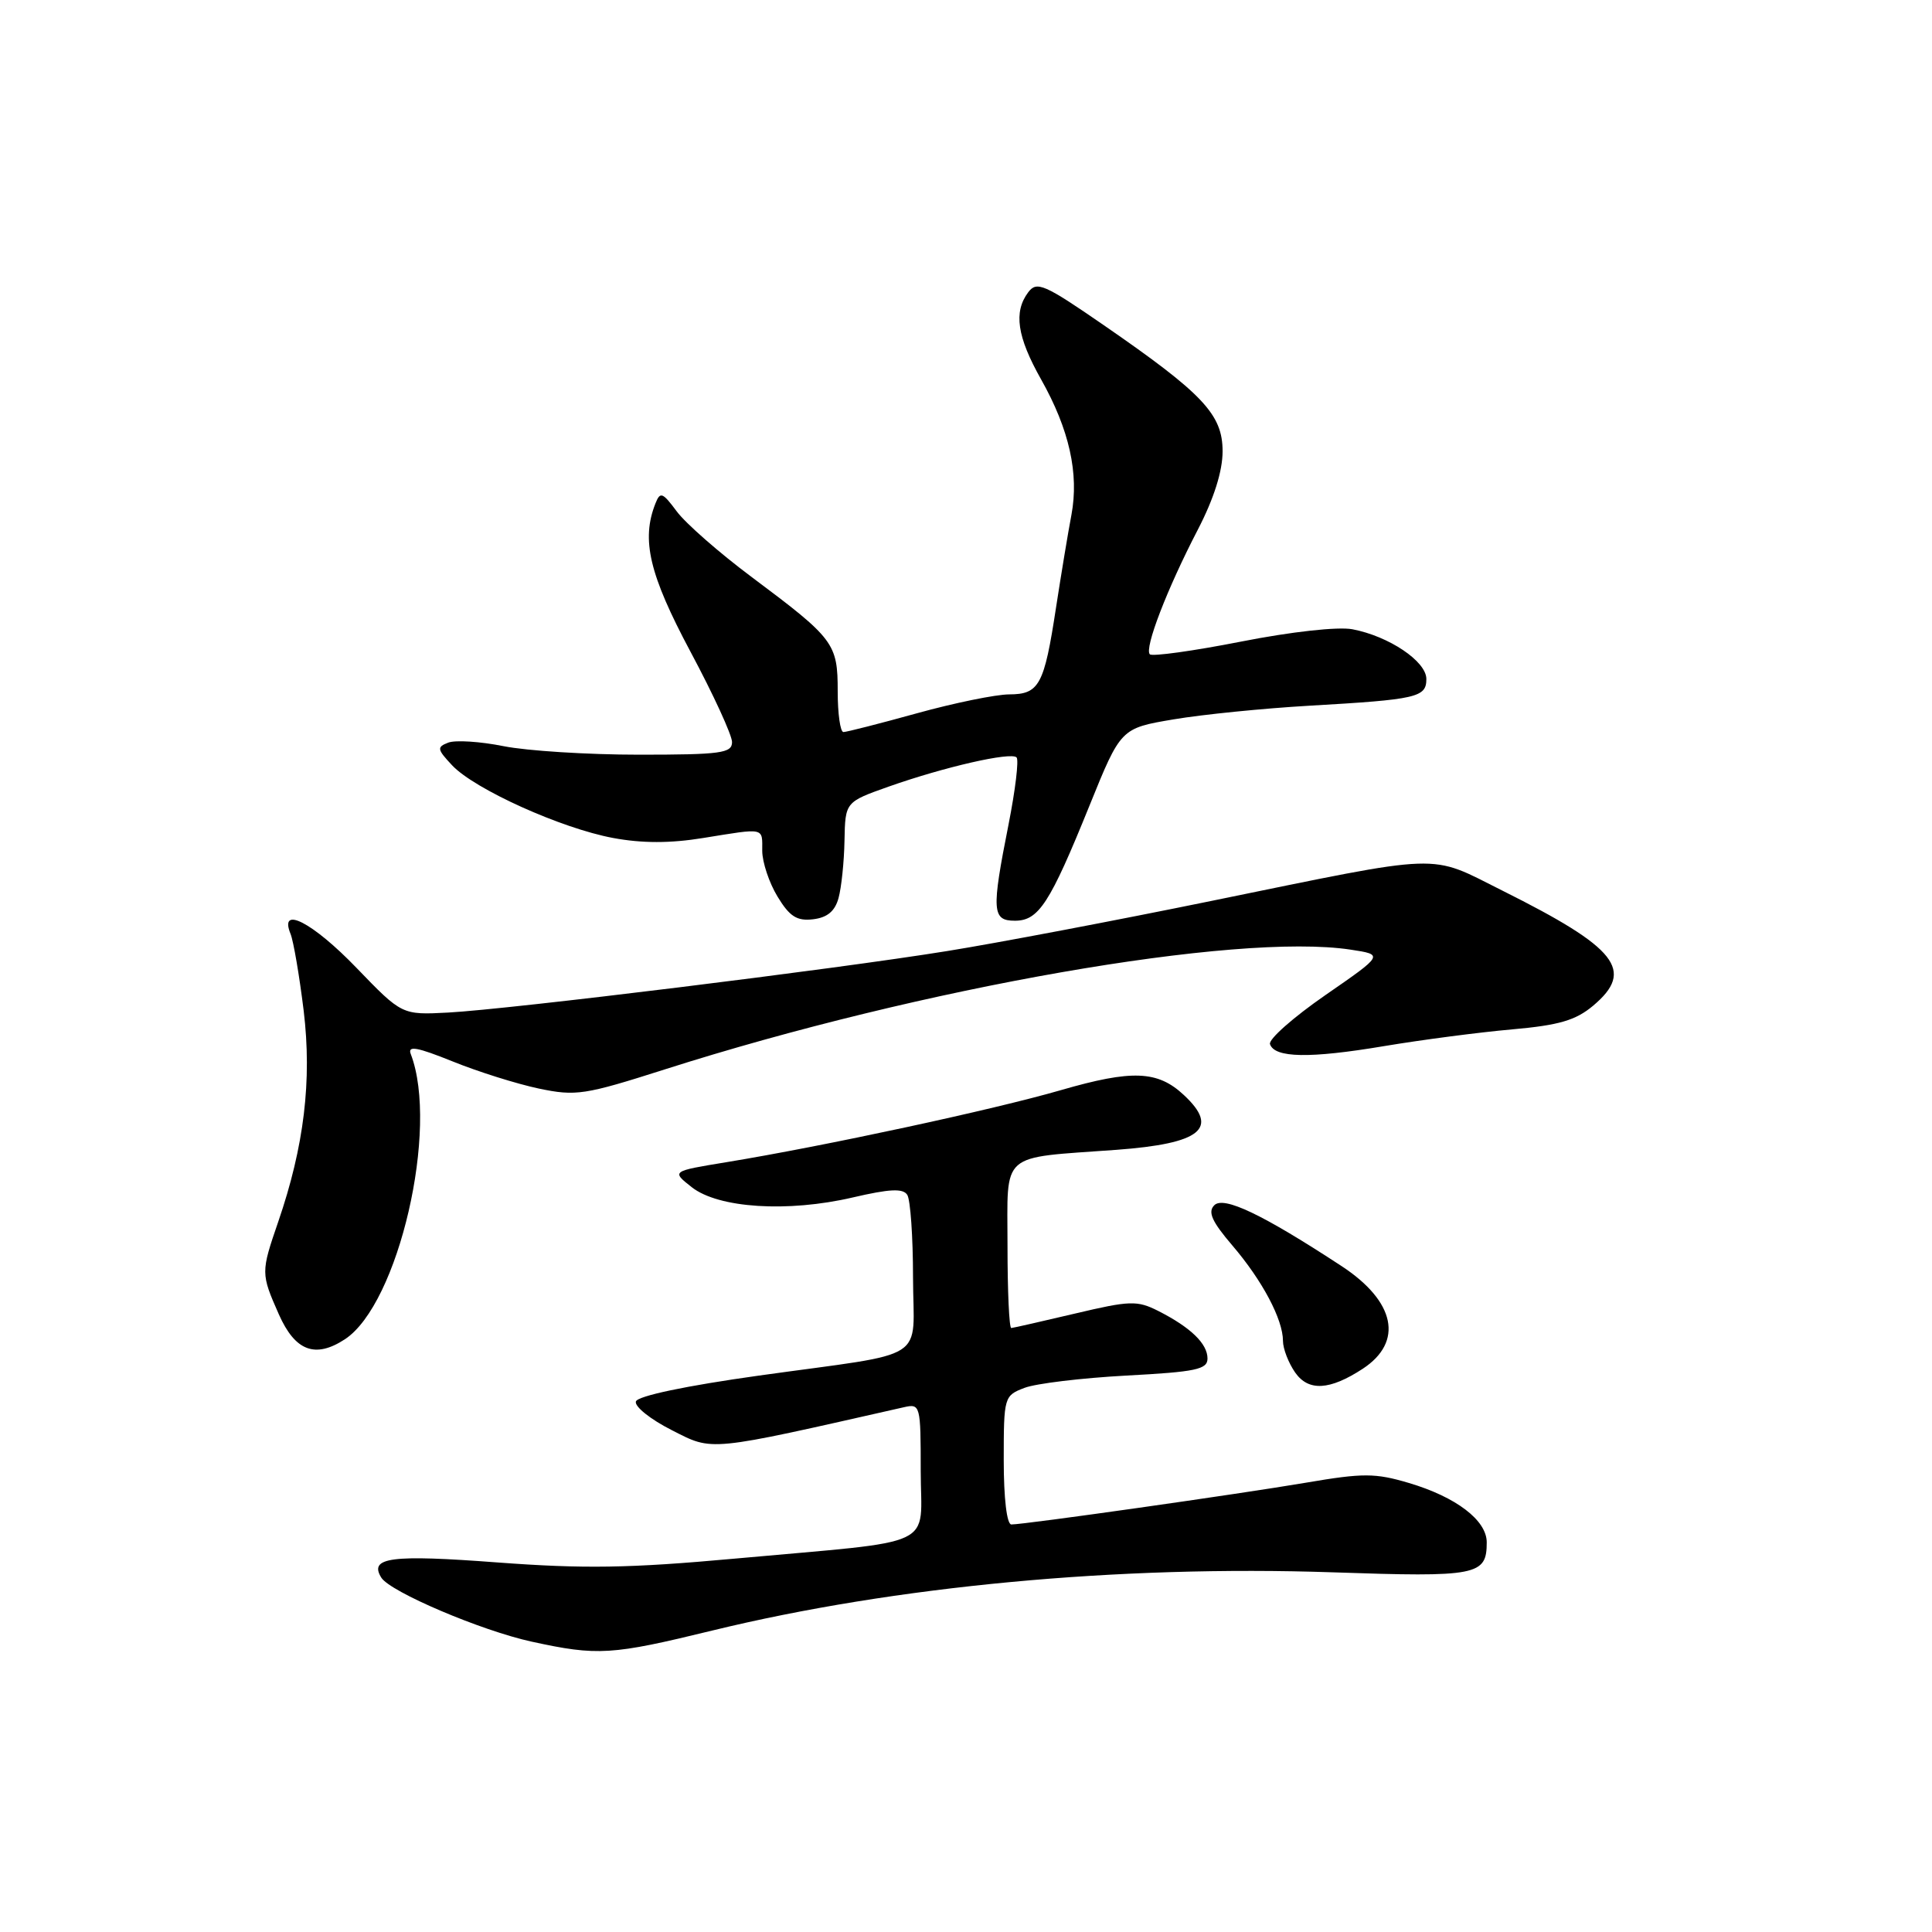 <?xml version="1.0" encoding="UTF-8" standalone="no"?>
<!DOCTYPE svg PUBLIC "-//W3C//DTD SVG 1.1//EN" "http://www.w3.org/Graphics/SVG/1.1/DTD/svg11.dtd" >
<svg xmlns="http://www.w3.org/2000/svg" xmlns:xlink="http://www.w3.org/1999/xlink" version="1.1" viewBox="0 0 256 256">
 <g >
 <path fill="currentColor"
d=" M 94.40 216.05 C 118.58 210.16 148.25 207.38 176.57 208.34 C 195.77 209.00 197.00 208.76 197.00 204.37 C 197.00 201.45 192.95 198.36 186.68 196.50 C 182.23 195.18 180.63 195.17 173.07 196.46 C 164.19 197.97 135.78 202.00 134.01 202.00 C 133.41 202.00 133.00 198.54 133.00 193.48 C 133.00 185.10 133.05 184.93 135.75 183.90 C 137.26 183.32 143.34 182.59 149.25 182.27 C 158.46 181.78 160.00 181.46 160.00 180.01 C 160.00 178.04 157.76 175.88 153.46 173.70 C 150.68 172.30 149.72 172.33 142.46 174.05 C 138.08 175.08 134.28 175.95 134.00 175.97 C 133.72 175.98 133.50 171.08 133.50 165.07 C 133.50 152.45 132.31 153.50 147.91 152.36 C 159.17 151.53 161.63 149.53 156.86 145.09 C 153.39 141.85 150.00 141.72 140.57 144.45 C 131.60 147.05 109.22 151.87 96.23 154.00 C 88.97 155.19 88.97 155.19 91.66 157.31 C 95.20 160.09 104.36 160.68 112.99 158.67 C 117.89 157.53 119.66 157.44 120.22 158.33 C 120.63 158.97 120.98 163.88 120.98 169.23 C 121.00 180.67 123.50 179.07 100.58 182.27 C 90.86 183.63 84.50 184.97 84.26 185.70 C 84.05 186.36 86.18 188.07 89.01 189.50 C 94.54 192.31 93.55 192.40 119.75 186.47 C 121.95 185.97 122.00 186.15 122.00 194.89 C 122.00 205.33 124.76 204.03 97.31 206.53 C 83.37 207.80 77.41 207.89 65.88 207.03 C 51.82 205.97 48.86 206.35 50.52 209.04 C 51.69 210.93 63.77 216.07 70.46 217.53 C 79.19 219.43 81.01 219.32 94.40 216.05 Z  M 180.57 181.37 C 186.01 177.80 184.90 172.44 177.76 167.76 C 167.29 160.90 162.15 158.45 160.90 159.70 C 160.01 160.59 160.58 161.86 163.30 165.04 C 167.27 169.68 170.00 174.83 170.00 177.68 C 170.00 178.71 170.73 180.59 171.61 181.86 C 173.38 184.39 176.19 184.23 180.57 181.37 Z  M 45.70 177.46 C 52.81 172.80 58.20 149.50 54.43 139.67 C 53.98 138.51 55.25 138.74 59.99 140.65 C 63.37 142.02 68.51 143.63 71.40 144.24 C 76.31 145.27 77.47 145.09 88.09 141.70 C 122.16 130.83 163.83 123.55 178.94 125.83 C 183.37 126.50 183.37 126.50 175.63 131.85 C 171.38 134.79 168.07 137.71 168.28 138.35 C 168.88 140.19 173.55 140.27 183.37 138.62 C 188.39 137.78 196.03 136.78 200.35 136.40 C 206.58 135.85 208.79 135.20 211.10 133.26 C 216.65 128.59 214.31 125.62 199.09 118.02 C 189.19 113.07 191.79 112.98 160.50 119.38 C 147.85 121.97 132.10 124.96 125.50 126.02 C 110.49 128.45 67.56 133.73 59.38 134.17 C 53.26 134.49 53.26 134.49 47.24 128.25 C 41.42 122.21 36.93 119.90 38.50 123.75 C 38.89 124.71 39.67 129.29 40.24 133.93 C 41.35 143.17 40.30 151.90 36.87 161.88 C 34.56 168.60 34.56 168.75 36.95 174.16 C 39.11 179.03 41.77 180.03 45.70 177.46 Z  M 111.11 119.00 C 111.49 117.62 111.85 114.20 111.90 111.38 C 112.00 106.27 112.00 106.27 117.75 104.23 C 125.15 101.62 133.94 99.61 134.70 100.36 C 135.02 100.69 134.54 104.67 133.64 109.23 C 131.36 120.71 131.45 122.00 134.48 122.00 C 137.63 122.00 139.11 119.72 144.35 106.78 C 148.51 96.50 148.51 96.50 155.51 95.32 C 159.35 94.67 167.45 93.86 173.50 93.51 C 187.77 92.69 189.00 92.41 189.00 89.97 C 189.00 87.63 184.04 84.30 179.20 83.38 C 177.28 83.02 171.12 83.70 164.42 85.02 C 158.11 86.26 152.68 87.01 152.36 86.70 C 151.60 85.93 154.64 78.03 158.72 70.18 C 160.85 66.07 162.00 62.43 162.00 59.80 C 162.00 54.91 159.43 52.18 146.23 43.07 C 138.37 37.65 137.38 37.22 136.25 38.72 C 134.28 41.34 134.76 44.61 137.95 50.27 C 141.69 56.91 142.99 62.75 141.97 68.22 C 141.52 70.57 140.61 76.10 139.93 80.50 C 138.36 90.80 137.71 92.00 133.71 92.01 C 131.95 92.02 126.45 93.14 121.51 94.51 C 116.56 95.88 112.17 97.00 111.76 97.00 C 111.34 97.00 111.00 94.57 111.00 91.61 C 111.00 85.25 110.54 84.64 99.64 76.49 C 95.31 73.26 90.83 69.33 89.67 67.76 C 87.79 65.23 87.48 65.11 86.85 66.71 C 84.94 71.53 86.03 76.12 91.50 86.37 C 94.53 92.03 97.00 97.42 97.00 98.33 C 97.00 99.80 95.51 100.00 84.67 100.00 C 77.88 100.00 69.81 99.49 66.72 98.87 C 63.63 98.25 60.34 98.04 59.40 98.40 C 57.86 98.99 57.91 99.28 59.91 101.41 C 62.89 104.58 74.39 109.77 81.26 111.04 C 85.08 111.75 88.82 111.75 93.17 111.04 C 101.46 109.70 101.00 109.60 101.00 112.75 C 101.01 114.26 101.92 116.99 103.03 118.81 C 104.63 121.45 105.60 122.06 107.73 121.81 C 109.61 121.59 110.63 120.75 111.11 119.00 Z "/>
</g>
</svg>